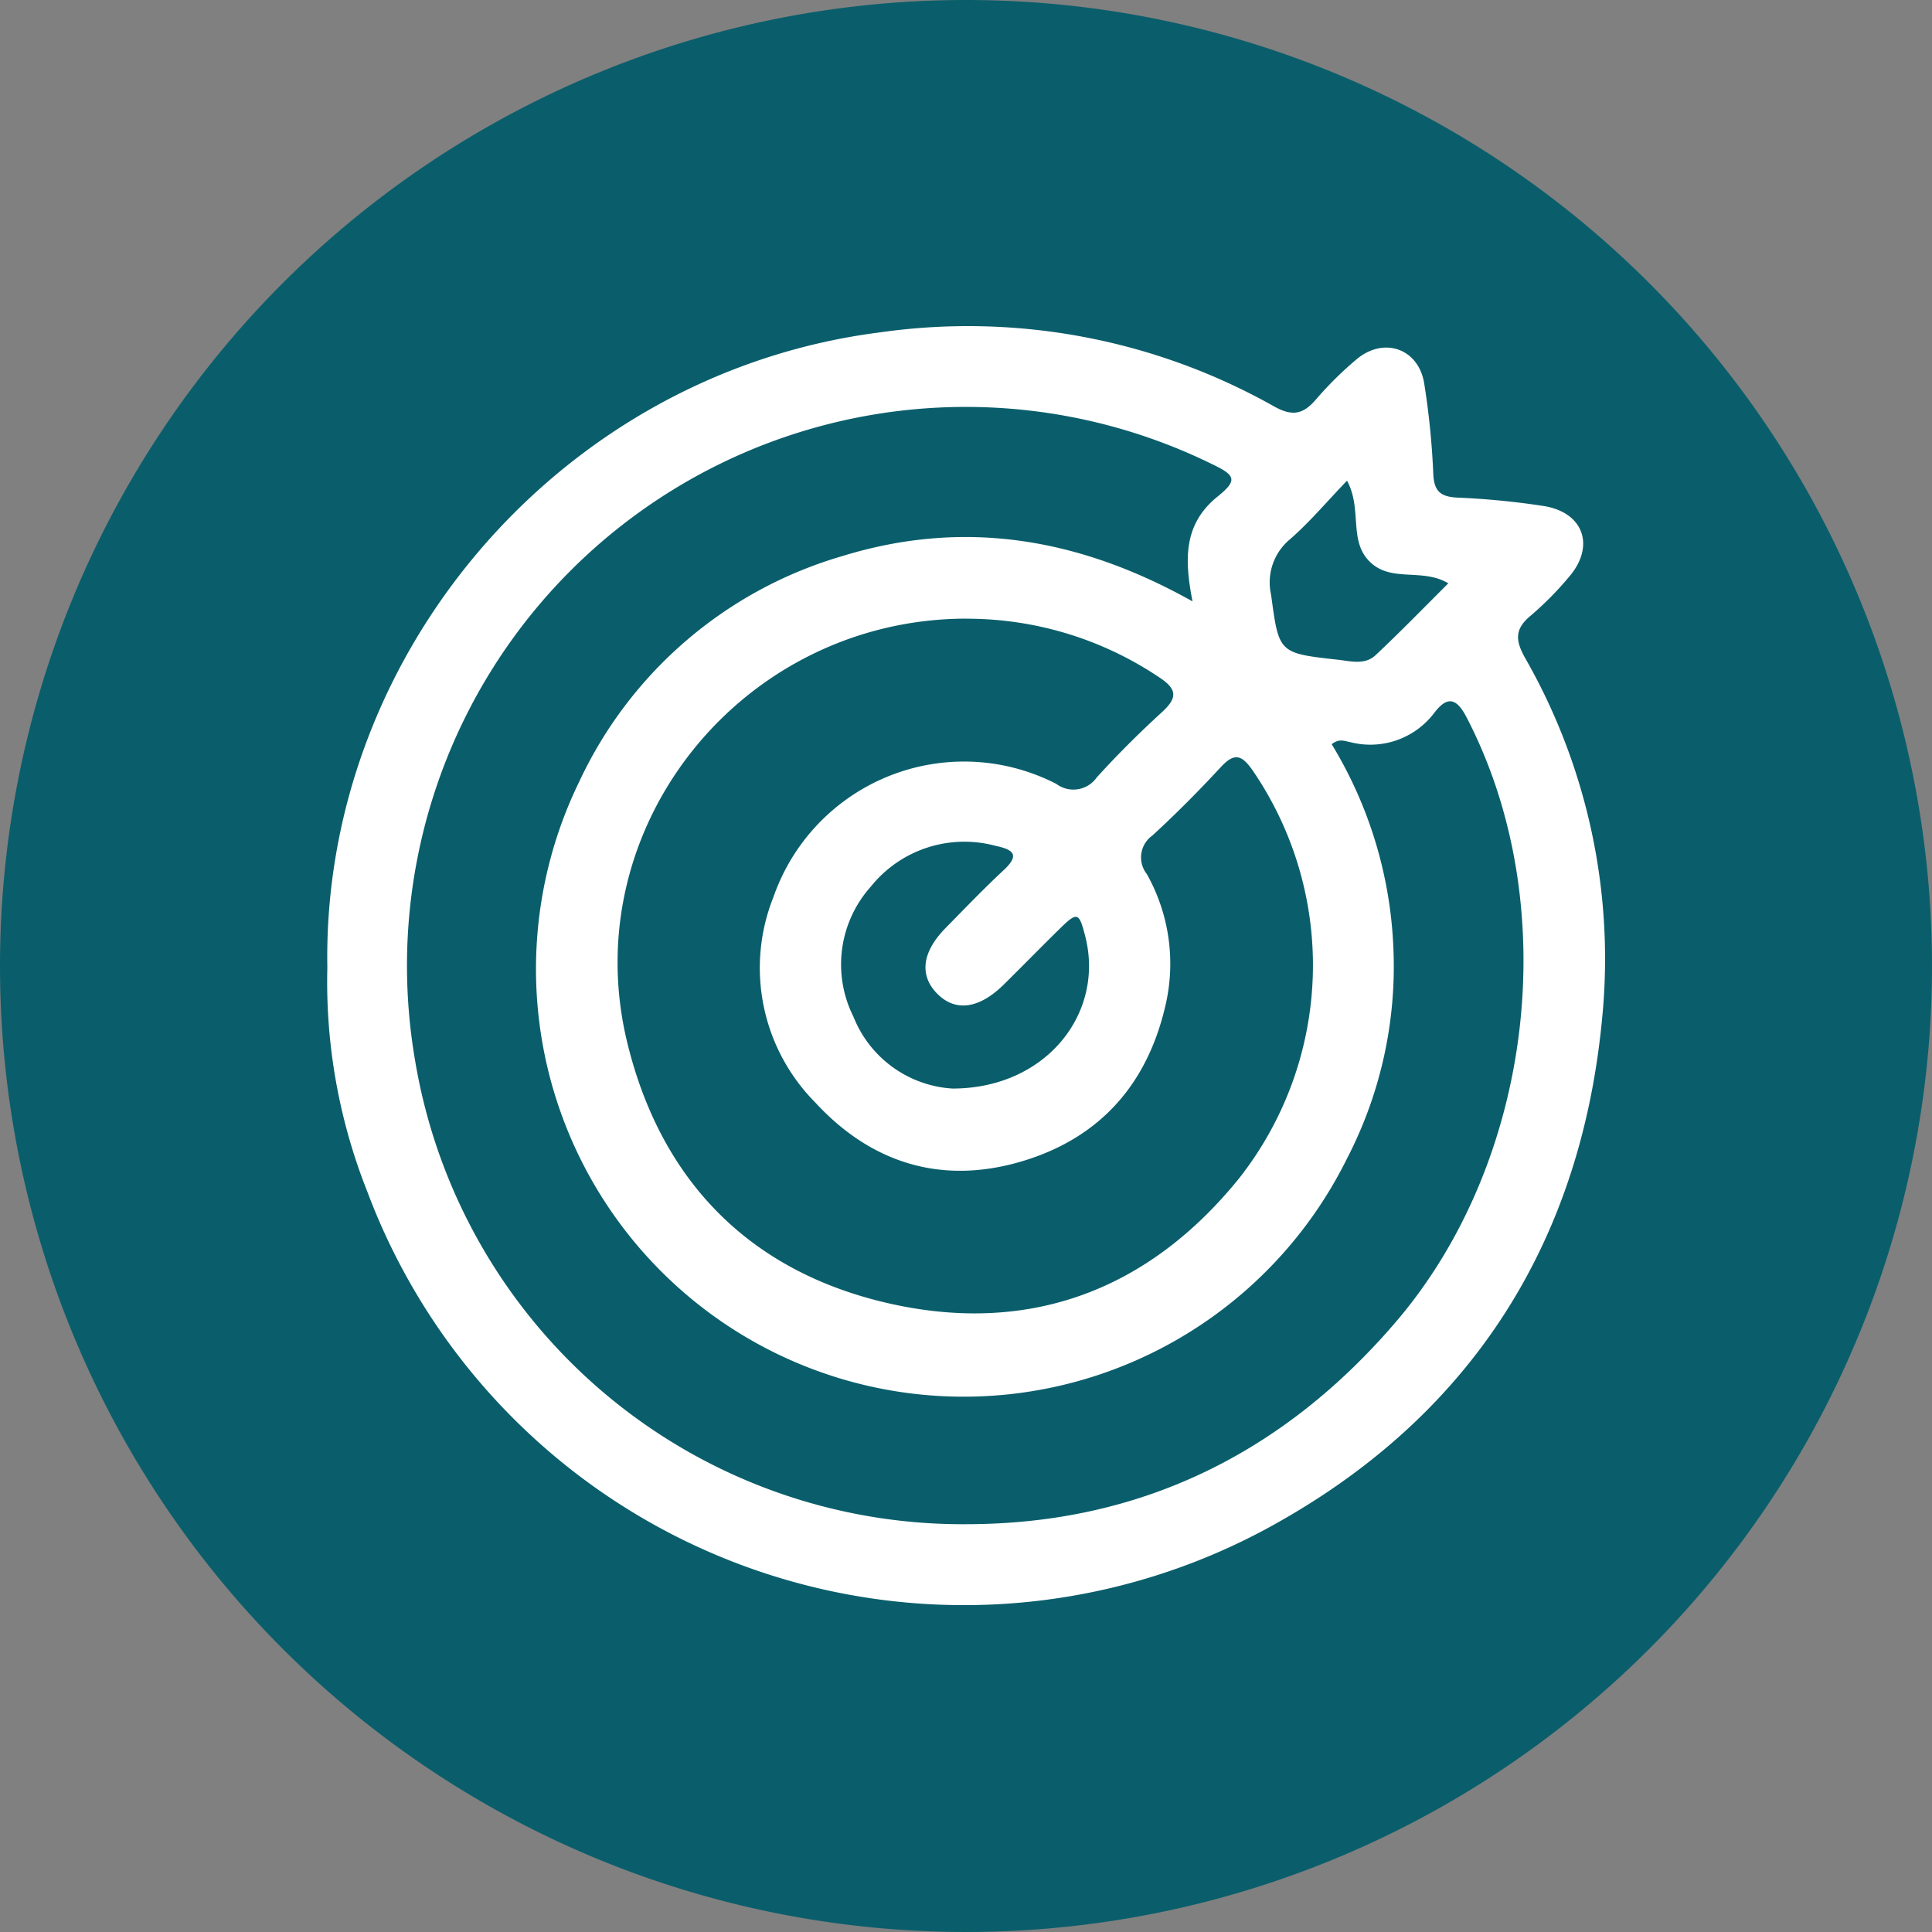 <svg xmlns="http://www.w3.org/2000/svg" xmlns:xlink="http://www.w3.org/1999/xlink" width="141" height="141" viewBox="0 0 141 141">
  <rect x="0" y="0" width="141" height="141" fill="#808080" stroke="none"/>
  <defs>
    <clipPath id="clip-path">
      <rect id="Rectángulo_381385" data-name="Rectángulo 381385" width="93.264" height="93.326" fill="#fff"/>
    </clipPath>
  </defs>
  <g id="Grupo_1083569" data-name="Grupo 1083569" transform="translate(-317 -1053)">
    <g id="Grupo_1071995" data-name="Grupo 1071995" transform="translate(48 95)">
      <path id="Trazado_609142" data-name="Trazado 609142" d="M70.5,0A70.5,70.5,0,1,1,0,70.5,70.5,70.5,0,0,1,70.5,0Z" transform="translate(269 958)" fill="#0a5e6b"/>
    </g>
    <g id="Grupo_1083442" data-name="Grupo 1083442" transform="translate(340.868 1076.837)">
      <g id="Grupo_1083441" data-name="Grupo 1083441" clip-path="url(#clip-path)">
        <path id="Trazado_843307" data-name="Trazado 843307" d="M.022,46.786C-.381,23.881,17.094,3.355,40.4.414a45.5,45.5,0,0,1,28.7,5.4c1.341.754,2.135.6,3.074-.5A25.827,25.827,0,0,1,75.131,2.39c1.98-1.669,4.51-.809,4.938,1.735a57.438,57.438,0,0,1,.668,6.661c.062,1.262.563,1.633,1.76,1.693a57.633,57.633,0,0,1,6.3.614c2.918.47,3.772,2.935,1.842,5.173a23.579,23.579,0,0,1-2.8,2.833c-1.177.97-1.119,1.812-.4,3.088a44.2,44.2,0,0,1,5.593,26.553C91.455,66.745,83.653,79.134,69.7,87.1A46.508,46.508,0,0,1,2.931,63.109,41.442,41.442,0,0,1,.022,46.786m73.3-16.306a30.978,30.978,0,0,1,4.5,14.851,30.471,30.471,0,0,1-3.392,15.4A31.21,31.21,0,0,1,18.4,33.22,30.648,30.648,0,0,1,37.652,16.733c8.837-2.712,17.237-1.32,25.512,3.32-.614-3.129-.633-5.662,1.826-7.648,1.467-1.184,1.333-1.547-.4-2.369A40.78,40.78,0,0,0,6.429,53.579,40.5,40.5,0,0,0,46.791,87.4c12.568-.034,23.022-5.169,31.245-14.8C88.076,60.84,90.271,42.151,83.15,28.487c-.741-1.422-1.418-1.506-2.333-.312a5.848,5.848,0,0,1-6.128,2.153c-.39-.066-.813-.3-1.371.152m-26.6-9.168c-16.387-.016-28.672,15.207-24.794,31,2.5,10.185,9.075,16.769,19.29,19.021C51.381,73.569,60,70.264,66.545,62.183a25.151,25.151,0,0,0,1.01-29.789c-.791-1.138-1.331-1.324-2.324-.25-1.6,1.729-3.263,3.407-5,5a1.957,1.957,0,0,0-.4,2.812,13.361,13.361,0,0,1,1.383,9.475c-1.3,5.794-4.752,9.749-10.432,11.465-5.881,1.777-11.056.18-15.163-4.285a13.948,13.948,0,0,1-3.037-14.99,14.728,14.728,0,0,1,20.64-8.249,2.079,2.079,0,0,0,2.951-.47c1.5-1.656,3.09-3.237,4.739-4.745,1.134-1.037,1.188-1.667-.191-2.569a25.148,25.148,0,0,0-14-4.27M45.67,55.607c6.794-.01,11.1-5.489,9.665-11.11-.448-1.759-.58-1.808-1.837-.577-1.378,1.351-2.727,2.734-4.1,4.089-1.825,1.8-3.564,2.022-4.895.645-1.29-1.335-1.073-3.02.641-4.766,1.4-1.421,2.774-2.86,4.231-4.215,1.174-1.092.762-1.495-.56-1.773a8.75,8.75,0,0,0-9.125,2.965,8.515,8.515,0,0,0-1.272,9.5,8.325,8.325,0,0,0,7.254,5.244m28.77-44.368c-1.5,1.557-2.742,3.048-4.191,4.3A4.087,4.087,0,0,0,68.9,19.583c.567,4.228.544,4.25,4.826,4.722.936.1,2,.417,2.79-.319,1.789-1.678,3.5-3.443,5.317-5.251-1.879-1.124-4.1-.069-5.657-1.505-1.68-1.547-.586-3.858-1.738-5.991" transform="translate(0 0)" fill="#fff"/>
      </g>
    </g>
  </g>
</svg>
